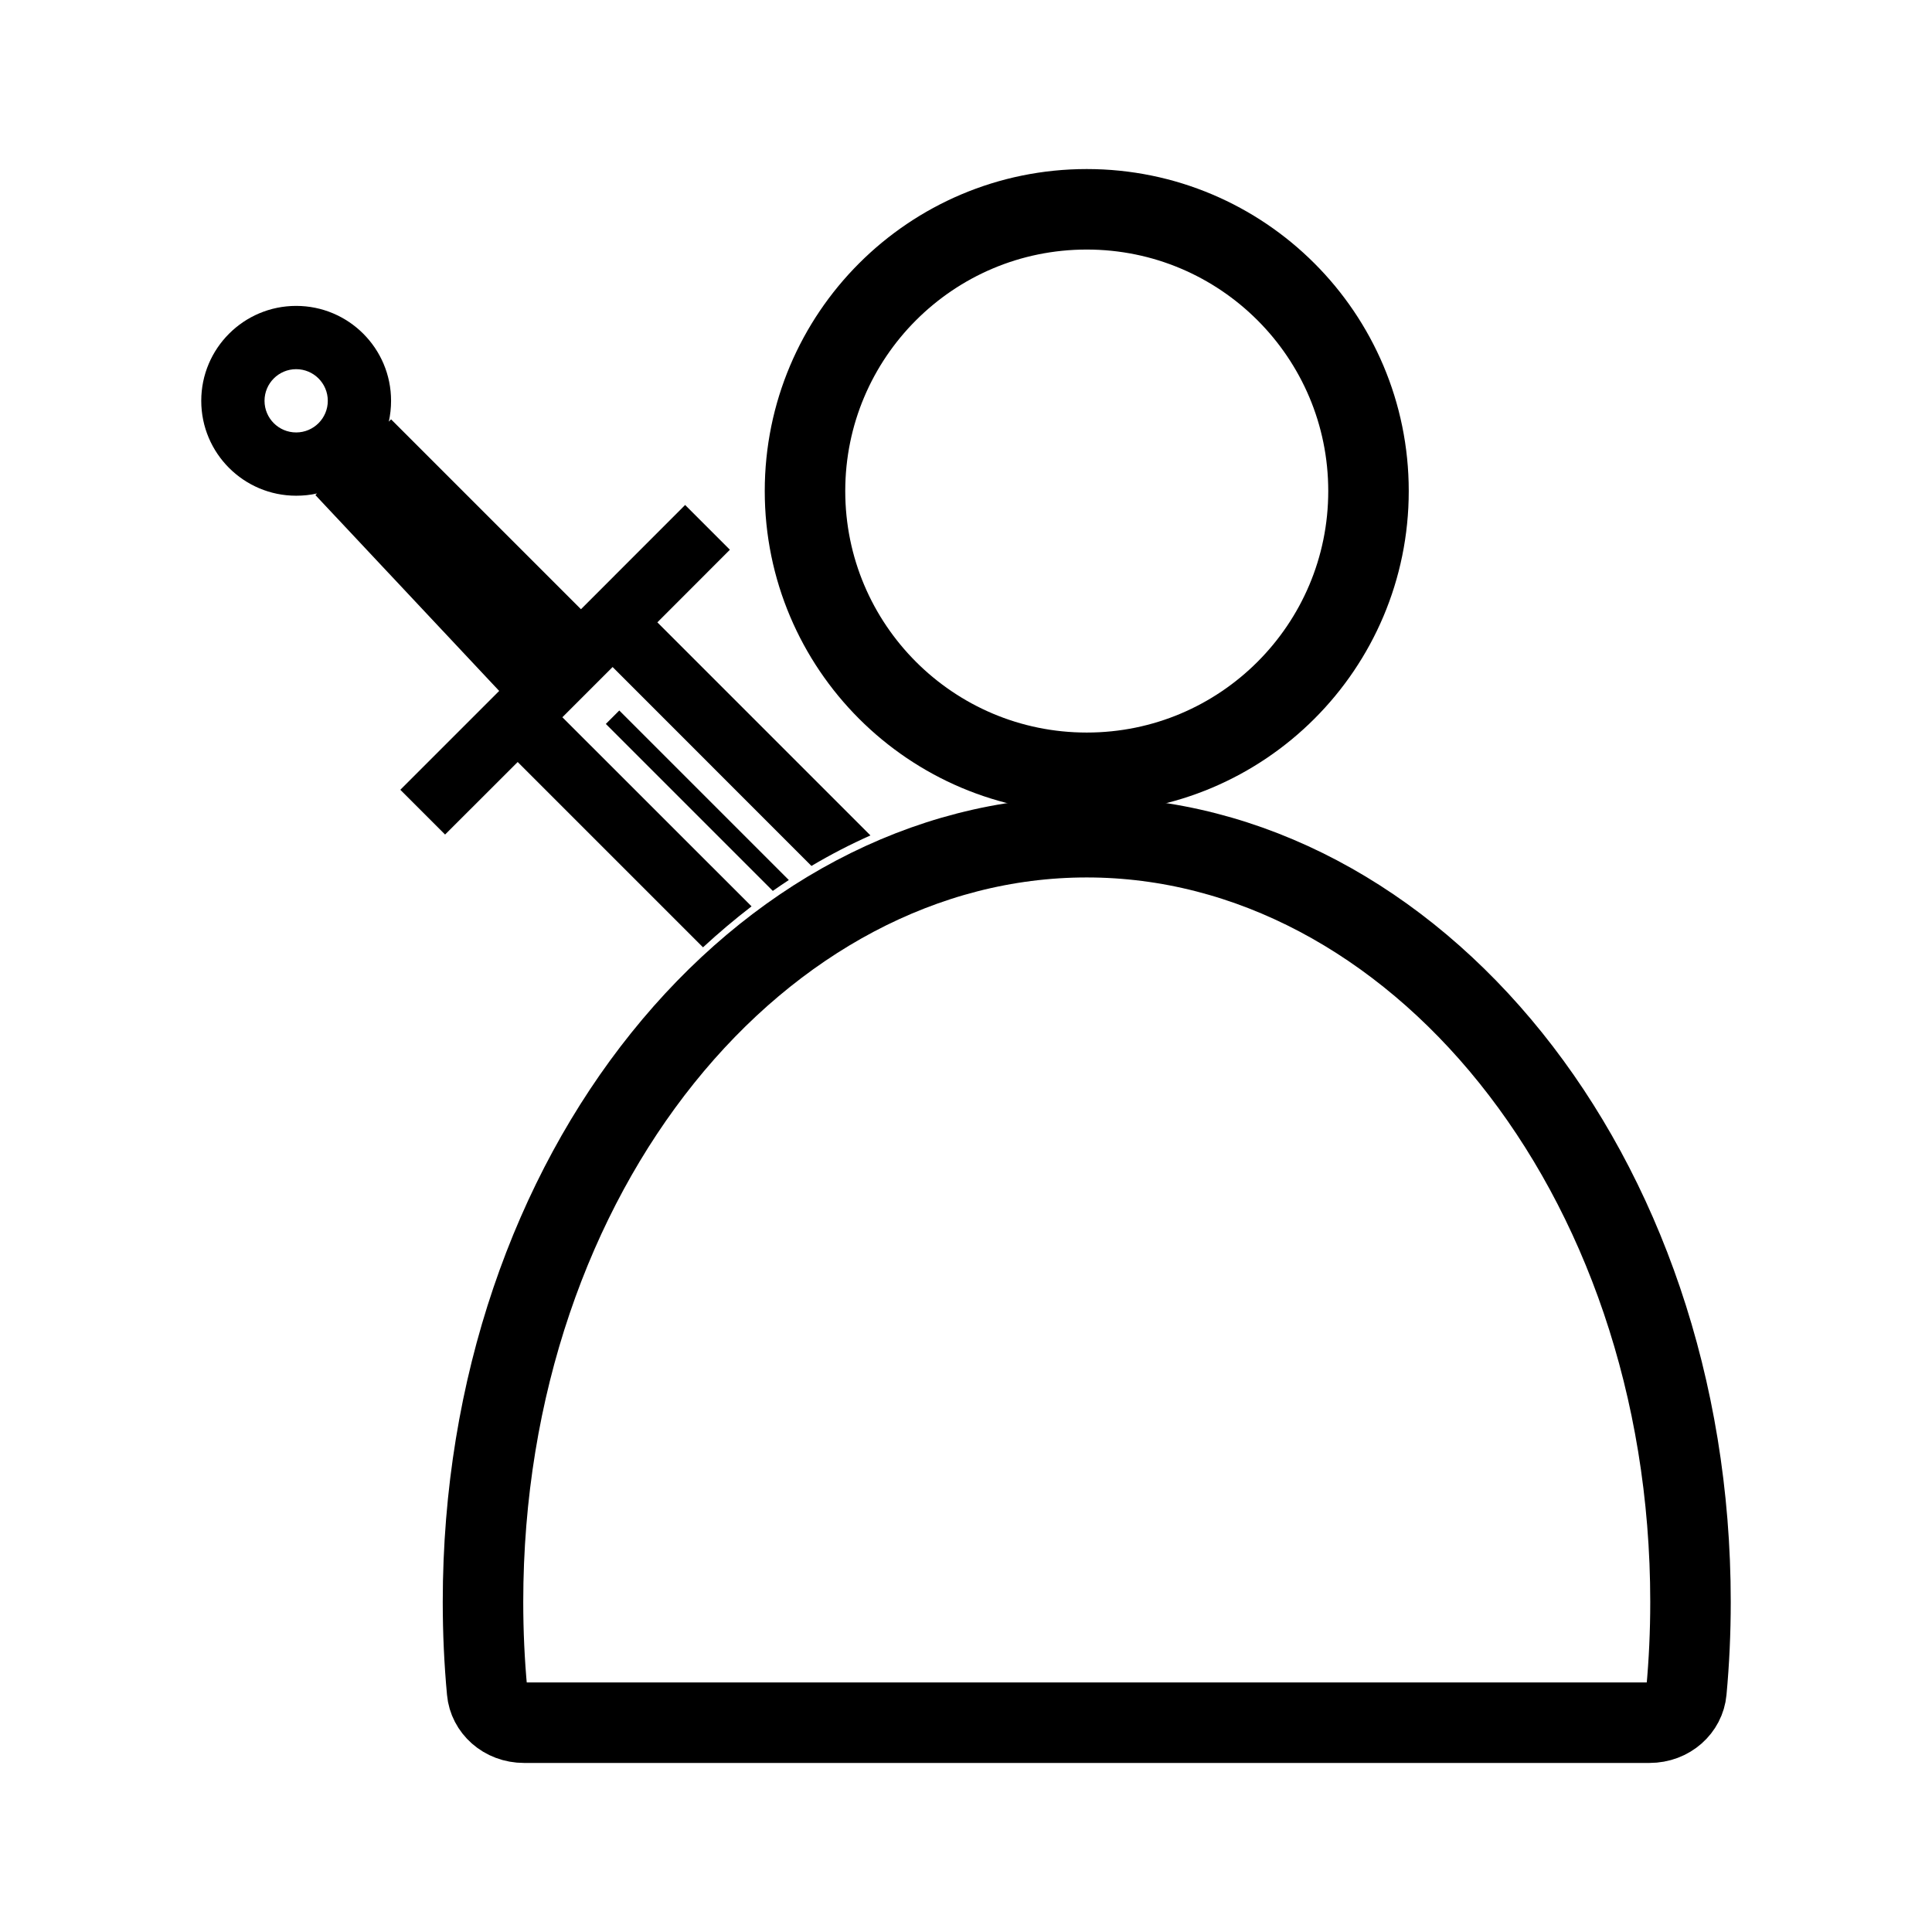 <svg width="24" height="24" viewBox="0 0 24 24" fill="none" xmlns="http://www.w3.org/2000/svg">
<circle cx="13.5" cy="6.1" r="3.5" stroke="black"/>
<path d="M21 19.9C21 20.276 20.983 20.646 20.949 21.01C20.93 21.22 20.743 21.4 20.489 21.4H6.511C6.257 21.4 6.07 21.22 6.051 21.01C6.017 20.646 6 20.276 6 19.9C6 14.543 9.456 10.4 13.5 10.4C17.544 10.4 21 14.543 21 19.9Z" stroke="black"/>
<path fill-rule="evenodd" clip-rule="evenodd" d="M3.679 6.158C3.028 6.158 2.5 5.63 2.5 4.979C2.5 4.328 3.028 3.8 3.679 3.8C4.33 3.8 4.858 4.328 4.858 4.979C4.858 5.068 4.848 5.155 4.83 5.238L4.858 5.209L7.217 7.568L8.511 6.273L9.067 6.829L8.166 7.731L10.813 10.378C10.563 10.489 10.318 10.616 10.08 10.757L7.61 8.286L6.986 8.91L9.336 11.259C9.129 11.418 8.928 11.588 8.733 11.768L6.431 9.466L5.529 10.367L4.973 9.811L6.201 8.583L3.918 6.15L3.938 6.13C3.855 6.149 3.768 6.158 3.679 6.158ZM4.072 4.979C4.072 4.762 3.896 4.586 3.679 4.586C3.462 4.586 3.286 4.762 3.286 4.979C3.286 5.196 3.462 5.372 3.679 5.372C3.896 5.372 4.072 5.196 4.072 4.979Z" fill="black"/>
<path d="M20.5 21.8C20.5 21.8 20.5 21.8 20.5 21.8Z" fill="black"/>
<path d="M9.799 10.932C9.732 10.976 9.666 11.021 9.6 11.067L7.526 8.993L7.693 8.826L9.799 10.932Z" fill="black"/>
</svg>
